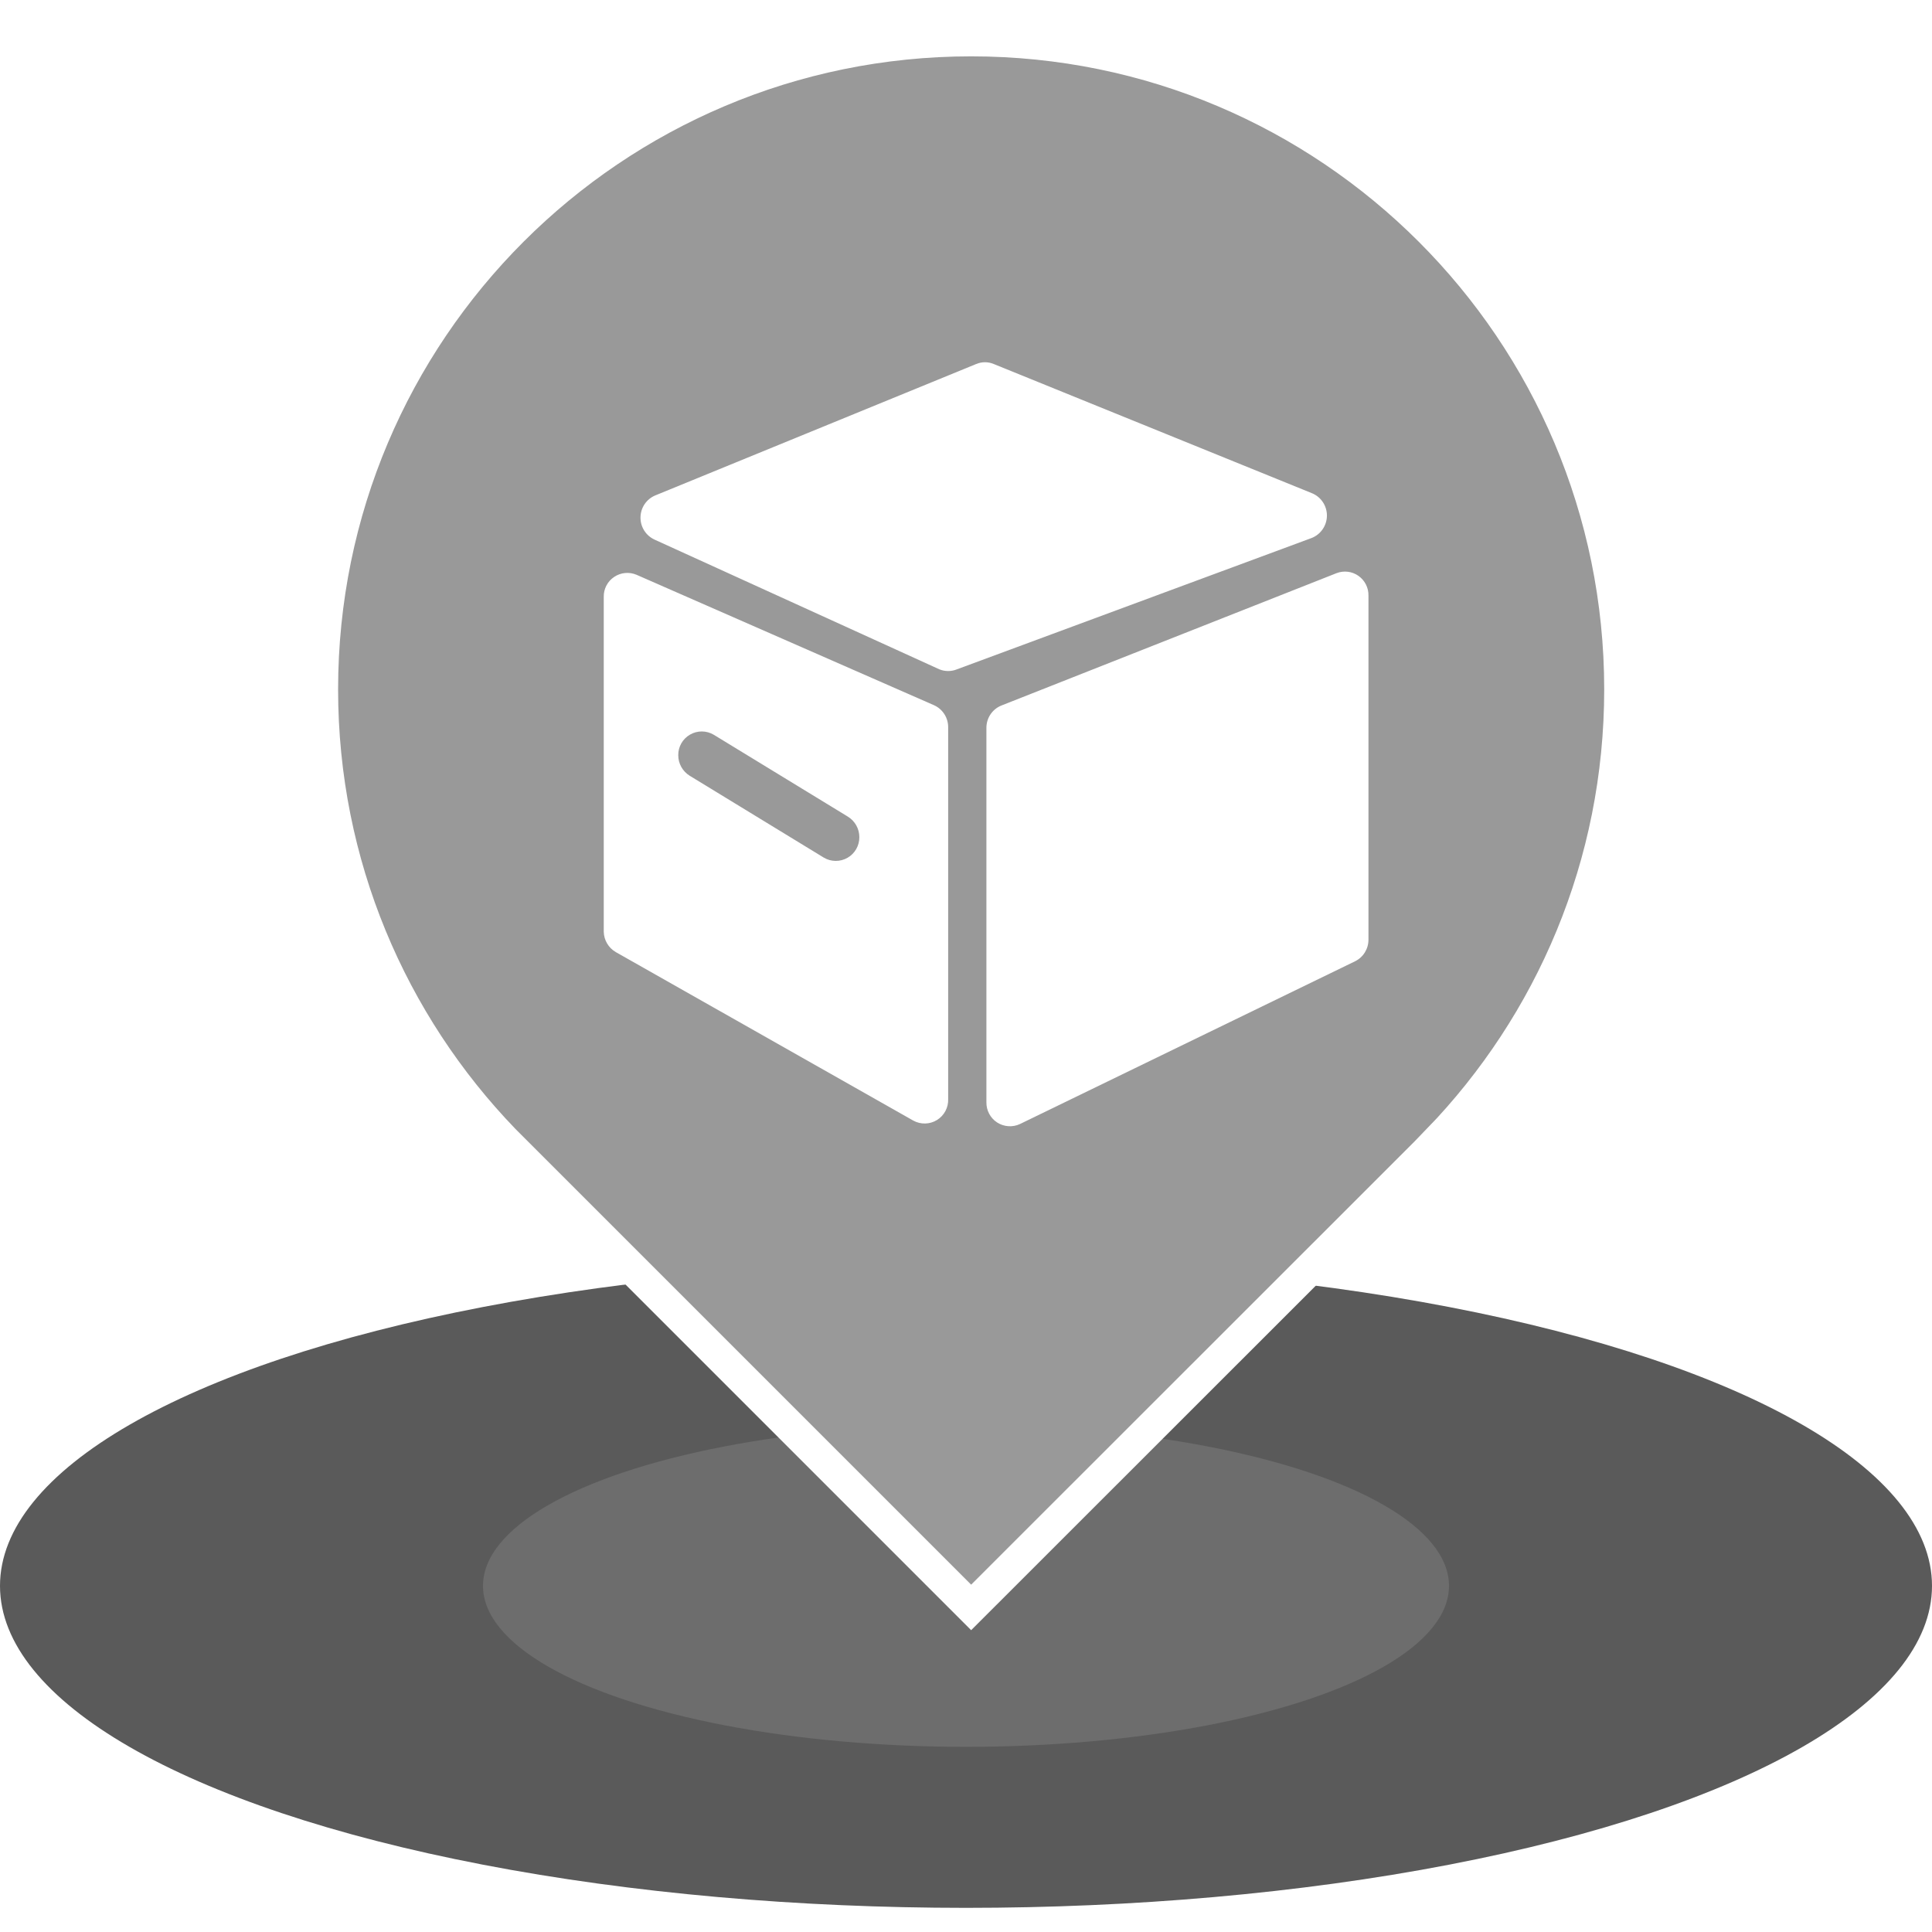 <?xml version="1.0" encoding="UTF-8"?>
<svg width="48px" height="48px" viewBox="0 0 48 48" version="1.1" xmlns="http://www.w3.org/2000/svg" xmlns:xlink="http://www.w3.org/1999/xlink">
    <title>应急物资备份 2</title>
    <defs>
        <ellipse id="path-1" cx="24" cy="8" rx="24" ry="8"></ellipse>
        <filter x="-6.2%" y="-18.8%" width="112.5%" height="137.5%" filterUnits="objectBoundingBox" id="filter-2">
            <feGaussianBlur stdDeviation="3" in="SourceAlpha" result="shadowBlurInner1"></feGaussianBlur>
            <feOffset dx="0" dy="0" in="shadowBlurInner1" result="shadowOffsetInner1"></feOffset>
            <feComposite in="shadowOffsetInner1" in2="SourceAlpha" operator="arithmetic" k2="-1" k3="1" result="shadowInnerInner1"></feComposite>
            <feColorMatrix values="0 0 0 0 1   0 0 0 0 1   0 0 0 0 1  0 0 0 1 0" type="matrix" in="shadowInnerInner1"></feColorMatrix>
        </filter>
    </defs>
    <g id="页面-1" stroke="none" stroke-width="1" fill="none" fill-rule="evenodd">
        <g id="落点切图整合" transform="translate(-614, -214)">
            <g id="应急物资备份-2" transform="translate(614, 215)">
                <g id="编组-7备份-45" transform="translate(0, 30.4)">
                    <g id="椭圆形备份-27" opacity="0.647" fill="black" fill-opacity="1">
                        <use filter="url(#filter-2)" xlink:href="#path-1"></use>
                    </g>
                    <ellipse id="椭圆形备份-28" fill="#999999" opacity="0.295" cx="24" cy="8" rx="12" ry="4"></ellipse>
                </g>
                <g id="编组-8备份-45" transform="translate(8, 0)" fill-rule="nonzero">
                    <path d="M16.128,-2.80664381e-13 C25.035,-2.80664381e-13 32.256,7.221 32.256,16.128 C32.256,20.48 30.533,24.429 27.731,27.33 L27.74,27.329 L16.128,38.936 L4.521,27.329 C1.723,24.429 -7.46069873e-14,20.48 -7.46069873e-14,16.128 C-7.46069873e-14,7.221 7.221,-2.80664381e-13 16.128,-2.80664381e-13 Z" id="形状结合" stroke="#FFFFFF" stroke-width="0.8" fill="#999999"></path>
                    <path d="M16.507,26.387 L16.507,17.083 C16.506,16.84 16.653,16.62 16.878,16.529 L25.206,13.24 C25.387,13.17 25.591,13.195 25.749,13.306 C25.908,13.417 26.002,13.6 25.999,13.794 L25.999,22.345 C26,22.574 25.87,22.784 25.664,22.884 L17.341,26.926 C17.158,27.012 16.944,26.997 16.774,26.888 C16.605,26.778 16.504,26.589 16.507,26.387 L16.507,26.387 Z M8.281,11.308 L16.253,8.044 C16.393,7.985 16.55,7.985 16.69,8.044 L24.591,11.252 C24.818,11.343 24.967,11.563 24.967,11.808 C24.967,12.053 24.818,12.274 24.591,12.365 L15.775,15.629 C15.635,15.686 15.478,15.686 15.338,15.629 L8.261,12.406 C8.045,12.306 7.908,12.088 7.913,11.85 C7.917,11.612 8.062,11.399 8.281,11.308 Z M14.687,26.839 L7.3,22.655 C7.118,22.55 7.004,22.357 7,22.147 L7,13.829 C6.996,13.631 7.093,13.444 7.258,13.334 C7.422,13.223 7.631,13.203 7.814,13.28 L15.201,16.519 C15.418,16.614 15.558,16.83 15.557,17.068 L15.557,26.305 C15.565,26.517 15.459,26.716 15.278,26.827 C15.098,26.938 14.872,26.942 14.687,26.839 Z M8.851,17.764 C8.851,17.972 8.959,18.164 9.135,18.273 L12.465,20.306 C12.647,20.415 12.873,20.417 13.057,20.311 C13.24,20.206 13.352,20.01 13.35,19.798 C13.35,19.59 13.242,19.398 13.065,19.289 L9.735,17.256 C9.554,17.147 9.327,17.145 9.144,17.251 C8.96,17.356 8.848,17.553 8.851,17.764 Z" id="形状备份-25" fill="#FFFFFF"></path>
                </g>
            </g>
        </g>
    </g>
</svg>